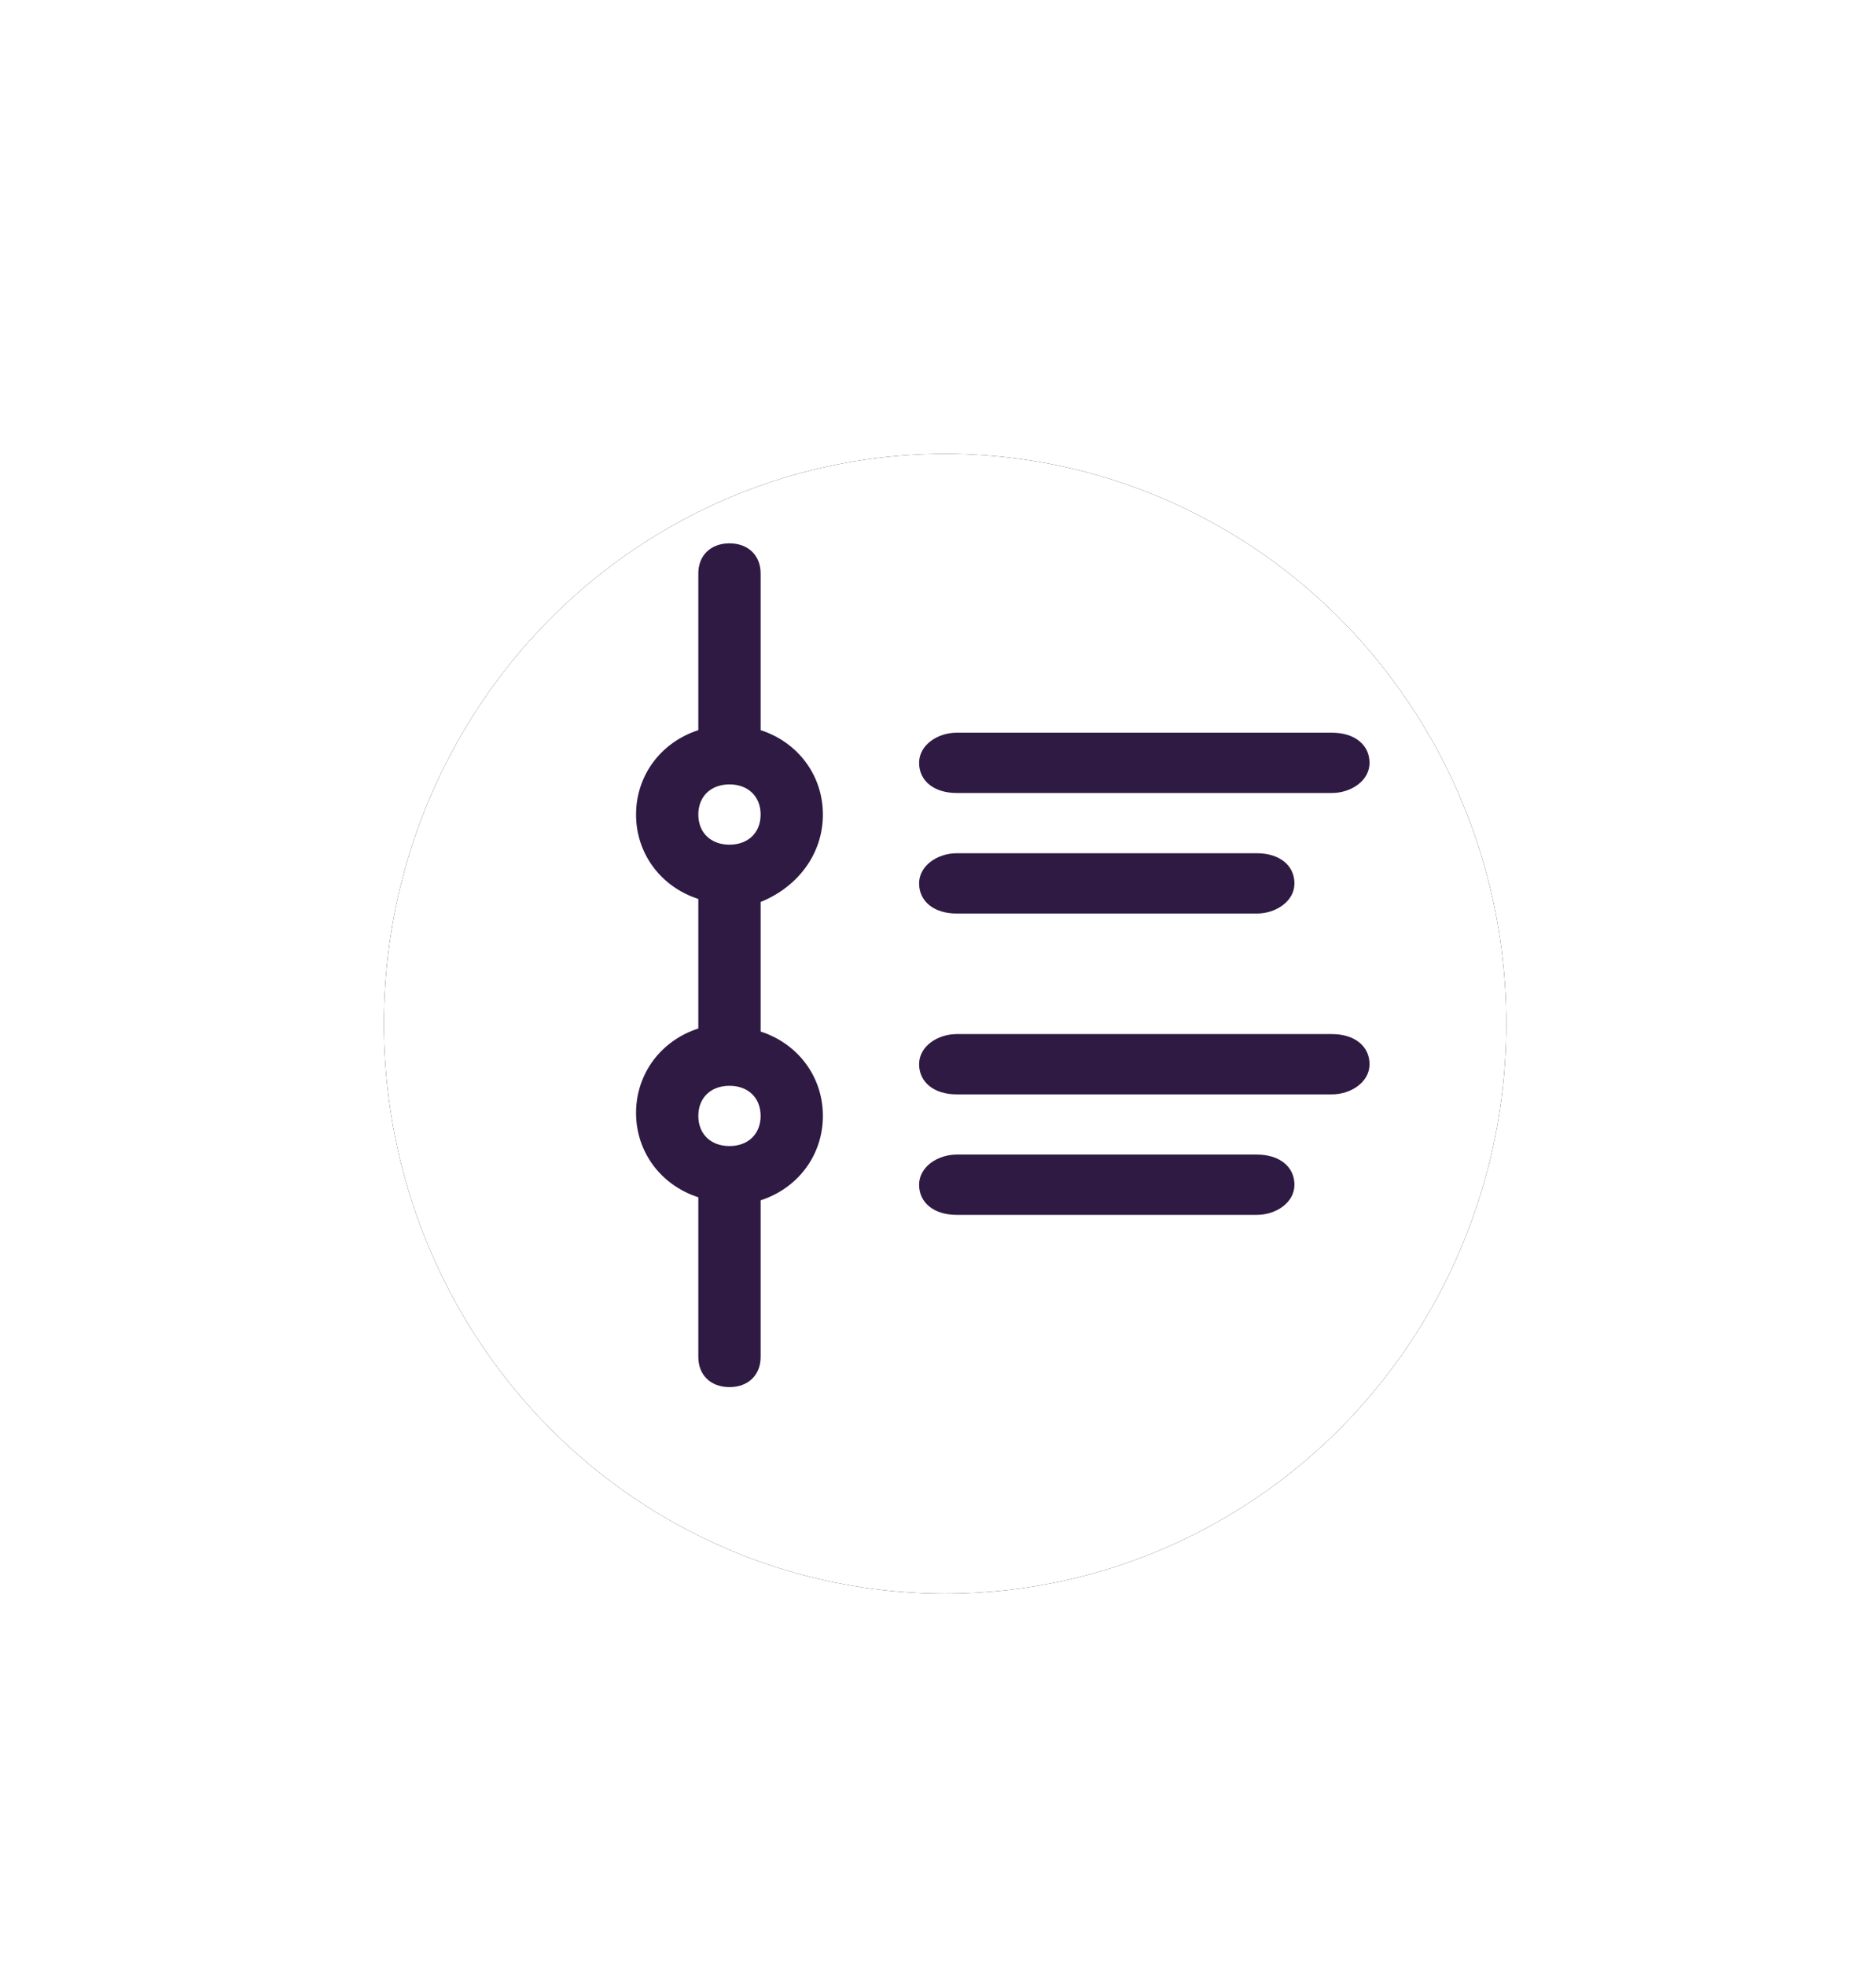 <?xml version="1.0" encoding="UTF-8"?>
<svg width="42px" height="44px" viewBox="0 0 42 44" version="1.1" xmlns="http://www.w3.org/2000/svg" xmlns:xlink="http://www.w3.org/1999/xlink">
    <!-- Generator: Sketch 53 (72520) - https://sketchapp.com -->
    <title>Group 72</title>
    <desc>Created with Sketch.</desc>
    <defs>
        <filter x="-80.8%" y="-80.8%" width="261.5%" height="261.5%" filterUnits="objectBoundingBox" id="filter-1">
            <feOffset dx="0" dy="2" in="SourceAlpha" result="shadowOffsetOuter1"></feOffset>
            <feGaussianBlur stdDeviation="2" in="shadowOffsetOuter1" result="shadowBlurOuter1"></feGaussianBlur>
            <feColorMatrix values="0 0 0 0 0.796   0 0 0 0 0.796   0 0 0 0 0.796  0 0 0 1 0" type="matrix" in="shadowBlurOuter1" result="shadowMatrixOuter1"></feColorMatrix>
            <feMerge>
                <feMergeNode in="shadowMatrixOuter1"></feMergeNode>
                <feMergeNode in="SourceGraphic"></feMergeNode>
            </feMerge>
        </filter>
        <ellipse id="path-2" cx="13.159" cy="12.911" rx="12.564" ry="12.754"></ellipse>
        <filter x="-53.7%" y="-52.9%" width="207.4%" height="205.9%" filterUnits="objectBoundingBox" id="filter-3">
            <feOffset dx="0" dy="0" in="SourceAlpha" result="shadowOffsetOuter1"></feOffset>
            <feGaussianBlur stdDeviation="4.5" in="shadowOffsetOuter1" result="shadowBlurOuter1"></feGaussianBlur>
            <feColorMatrix values="0 0 0 0 0   0 0 0 0 0   0 0 0 0 0  0 0 0 0.077 0" type="matrix" in="shadowBlurOuter1"></feColorMatrix>
        </filter>
    </defs>
    <g id="Page-1" stroke="none" stroke-width="1" fill="none" fill-rule="evenodd">
        <g id="Desktop-HD" transform="translate(-1819, -1792)">
            <g id="Group-72" transform="translate(1827, 1800)">
                <g id="Group-71">
                    <g id="Group-22" filter="url(#filter-1)">
                        <g id="Oval-6">
                            <use fill="black" fill-opacity="1" filter="url(#filter-3)" xlink:href="#path-2"></use>
                            <use fill="#FFFFFF" fill-rule="evenodd" xlink:href="#path-2"></use>
                        </g>
                    </g>
                </g>
                <g id="shijianzhou" transform="translate(6.24, 4.16)" fill="#2E1A42" fill-rule="nonzero">
                    <path d="M2.789,10.926 L2.789,8.026 C3.625,7.688 4.183,6.947 4.183,6.07 C4.183,5.193 3.625,4.451 2.789,4.181 L2.789,0.674 C2.789,0.27 2.51,0 2.091,0 C1.673,0 1.394,0.27 1.394,0.674 L1.394,4.181 C0.558,4.451 0,5.193 0,6.07 C0,6.947 0.558,7.689 1.394,7.958 L1.394,10.858 C0.558,11.128 0,11.87 0,12.747 C0,13.624 0.558,14.365 1.394,14.635 L1.394,18.21 C1.394,18.614 1.673,18.884 2.091,18.884 C2.51,18.884 2.789,18.614 2.789,18.21 L2.789,14.703 C3.625,14.433 4.183,13.691 4.183,12.814 C4.183,11.937 3.625,11.196 2.789,10.926 L2.789,10.926 Z M2.091,5.395 C2.51,5.395 2.789,5.665 2.789,6.07 C2.789,6.475 2.51,6.744 2.091,6.744 C1.673,6.744 1.394,6.475 1.394,6.07 C1.394,5.665 1.673,5.395 2.091,5.395 Z M2.091,13.489 C1.673,13.489 1.394,13.219 1.394,12.814 C1.394,12.409 1.673,12.14 2.091,12.14 C2.51,12.14 2.789,12.409 2.789,12.814 C2.789,13.219 2.51,13.489 2.091,13.489 Z M13.9,13.68 L7.177,13.68 C6.757,13.68 6.337,13.95 6.337,14.355 C6.337,14.76 6.673,15.029 7.177,15.029 L13.9,15.029 C14.32,15.029 14.74,14.76 14.74,14.355 C14.74,13.95 14.404,13.68 13.9,13.68 Z M15.581,4.238 L7.177,4.238 C6.757,4.238 6.337,4.508 6.337,4.913 C6.337,5.318 6.673,5.587 7.177,5.587 L15.581,5.587 C16.001,5.587 16.421,5.318 16.421,4.913 C16.421,4.508 16.085,4.238 15.581,4.238 Z M13.9,8.285 C14.32,8.285 14.74,8.015 14.74,7.611 C14.74,7.206 14.404,6.936 13.9,6.936 L7.177,6.936 C6.757,6.936 6.337,7.206 6.337,7.611 C6.337,8.015 6.673,8.285 7.177,8.285 L13.9,8.285 L13.9,8.285 Z M15.581,10.983 L7.177,10.983 C6.757,10.983 6.337,11.252 6.337,11.657 C6.337,12.062 6.673,12.332 7.177,12.332 L15.581,12.332 C16.001,12.332 16.421,12.062 16.421,11.657 C16.421,11.252 16.085,10.983 15.581,10.983 Z" id="Shape"></path>
                </g>
            </g>
        </g>
    </g>
</svg>
